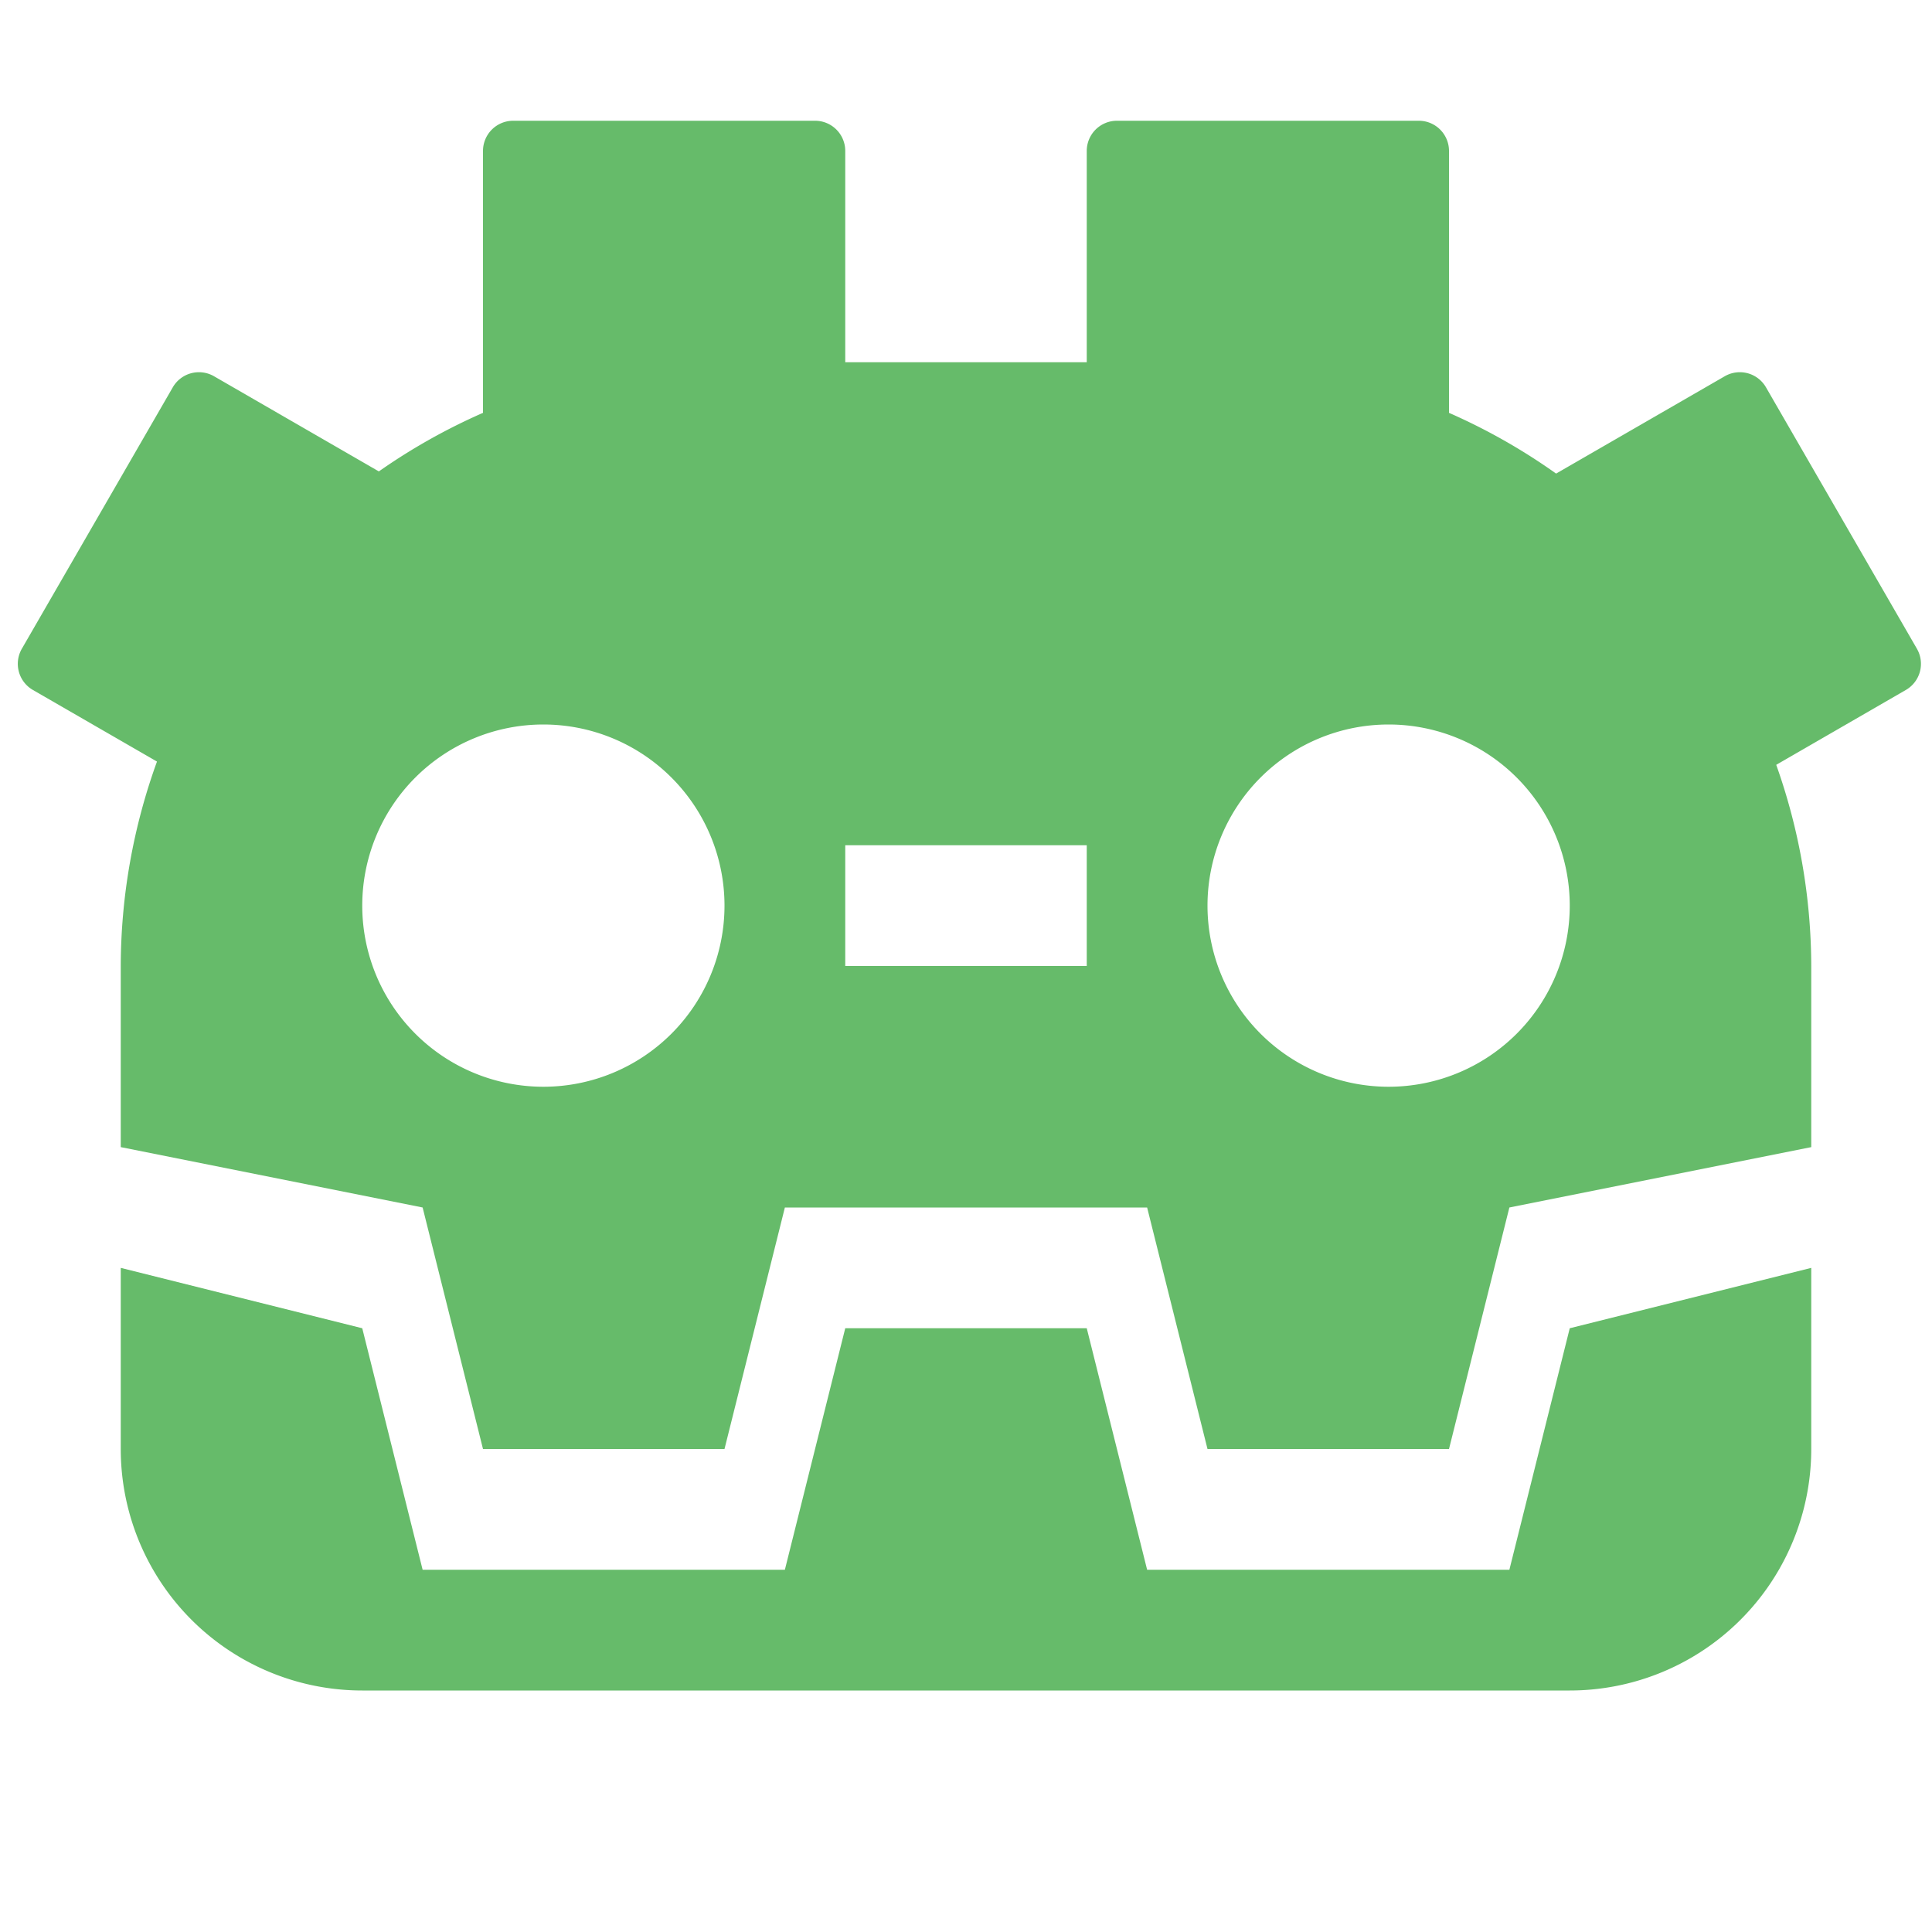 <svg xmlns="http://www.w3.org/2000/svg" width="3em" height="3em" viewBox="0 0 32 32"><path fill="#66bb6a" d="m31.75 10.745l-2.5-4.33a.5.5 0 0 0-.683-.183l-2.793 1.612A10 10 0 0 0 24 6.838V2.5a.5.5 0 0 0-.5-.5h-5a.5.5 0 0 0-.5.5V6h-4V2.5a.5.5 0 0 0-.5-.5h-5a.5.5 0 0 0-.5.5v4.338a10 10 0 0 0-1.725.97l-2.73-1.576a.5.5 0 0 0-.683.183l-2.5 4.33a.5.5 0 0 0 .183.683L2.6 12.614A10 10 0 0 0 2 16v3l5 1l1 4h4l1-4h6l1 4h4l1-4l5-1v-3a10 10 0 0 0-.58-3.332l2.147-1.24a.5.5 0 0 0 .183-.683M9 18a3 3 0 1 1 3-3a3 3 0 0 1-3 3m9-2h-4v-2h4Zm5 2a3 3 0 1 1 3-3a3 3 0 0 1-3 3"/><path fill="#66bb6a" d="m26 22l-1 4h-6l-1-4h-4l-1 4H7l-1-4l-4-1v3a4 4 0 0 0 4 4h20a4 4 0 0 0 4-4v-3Z"/></svg>